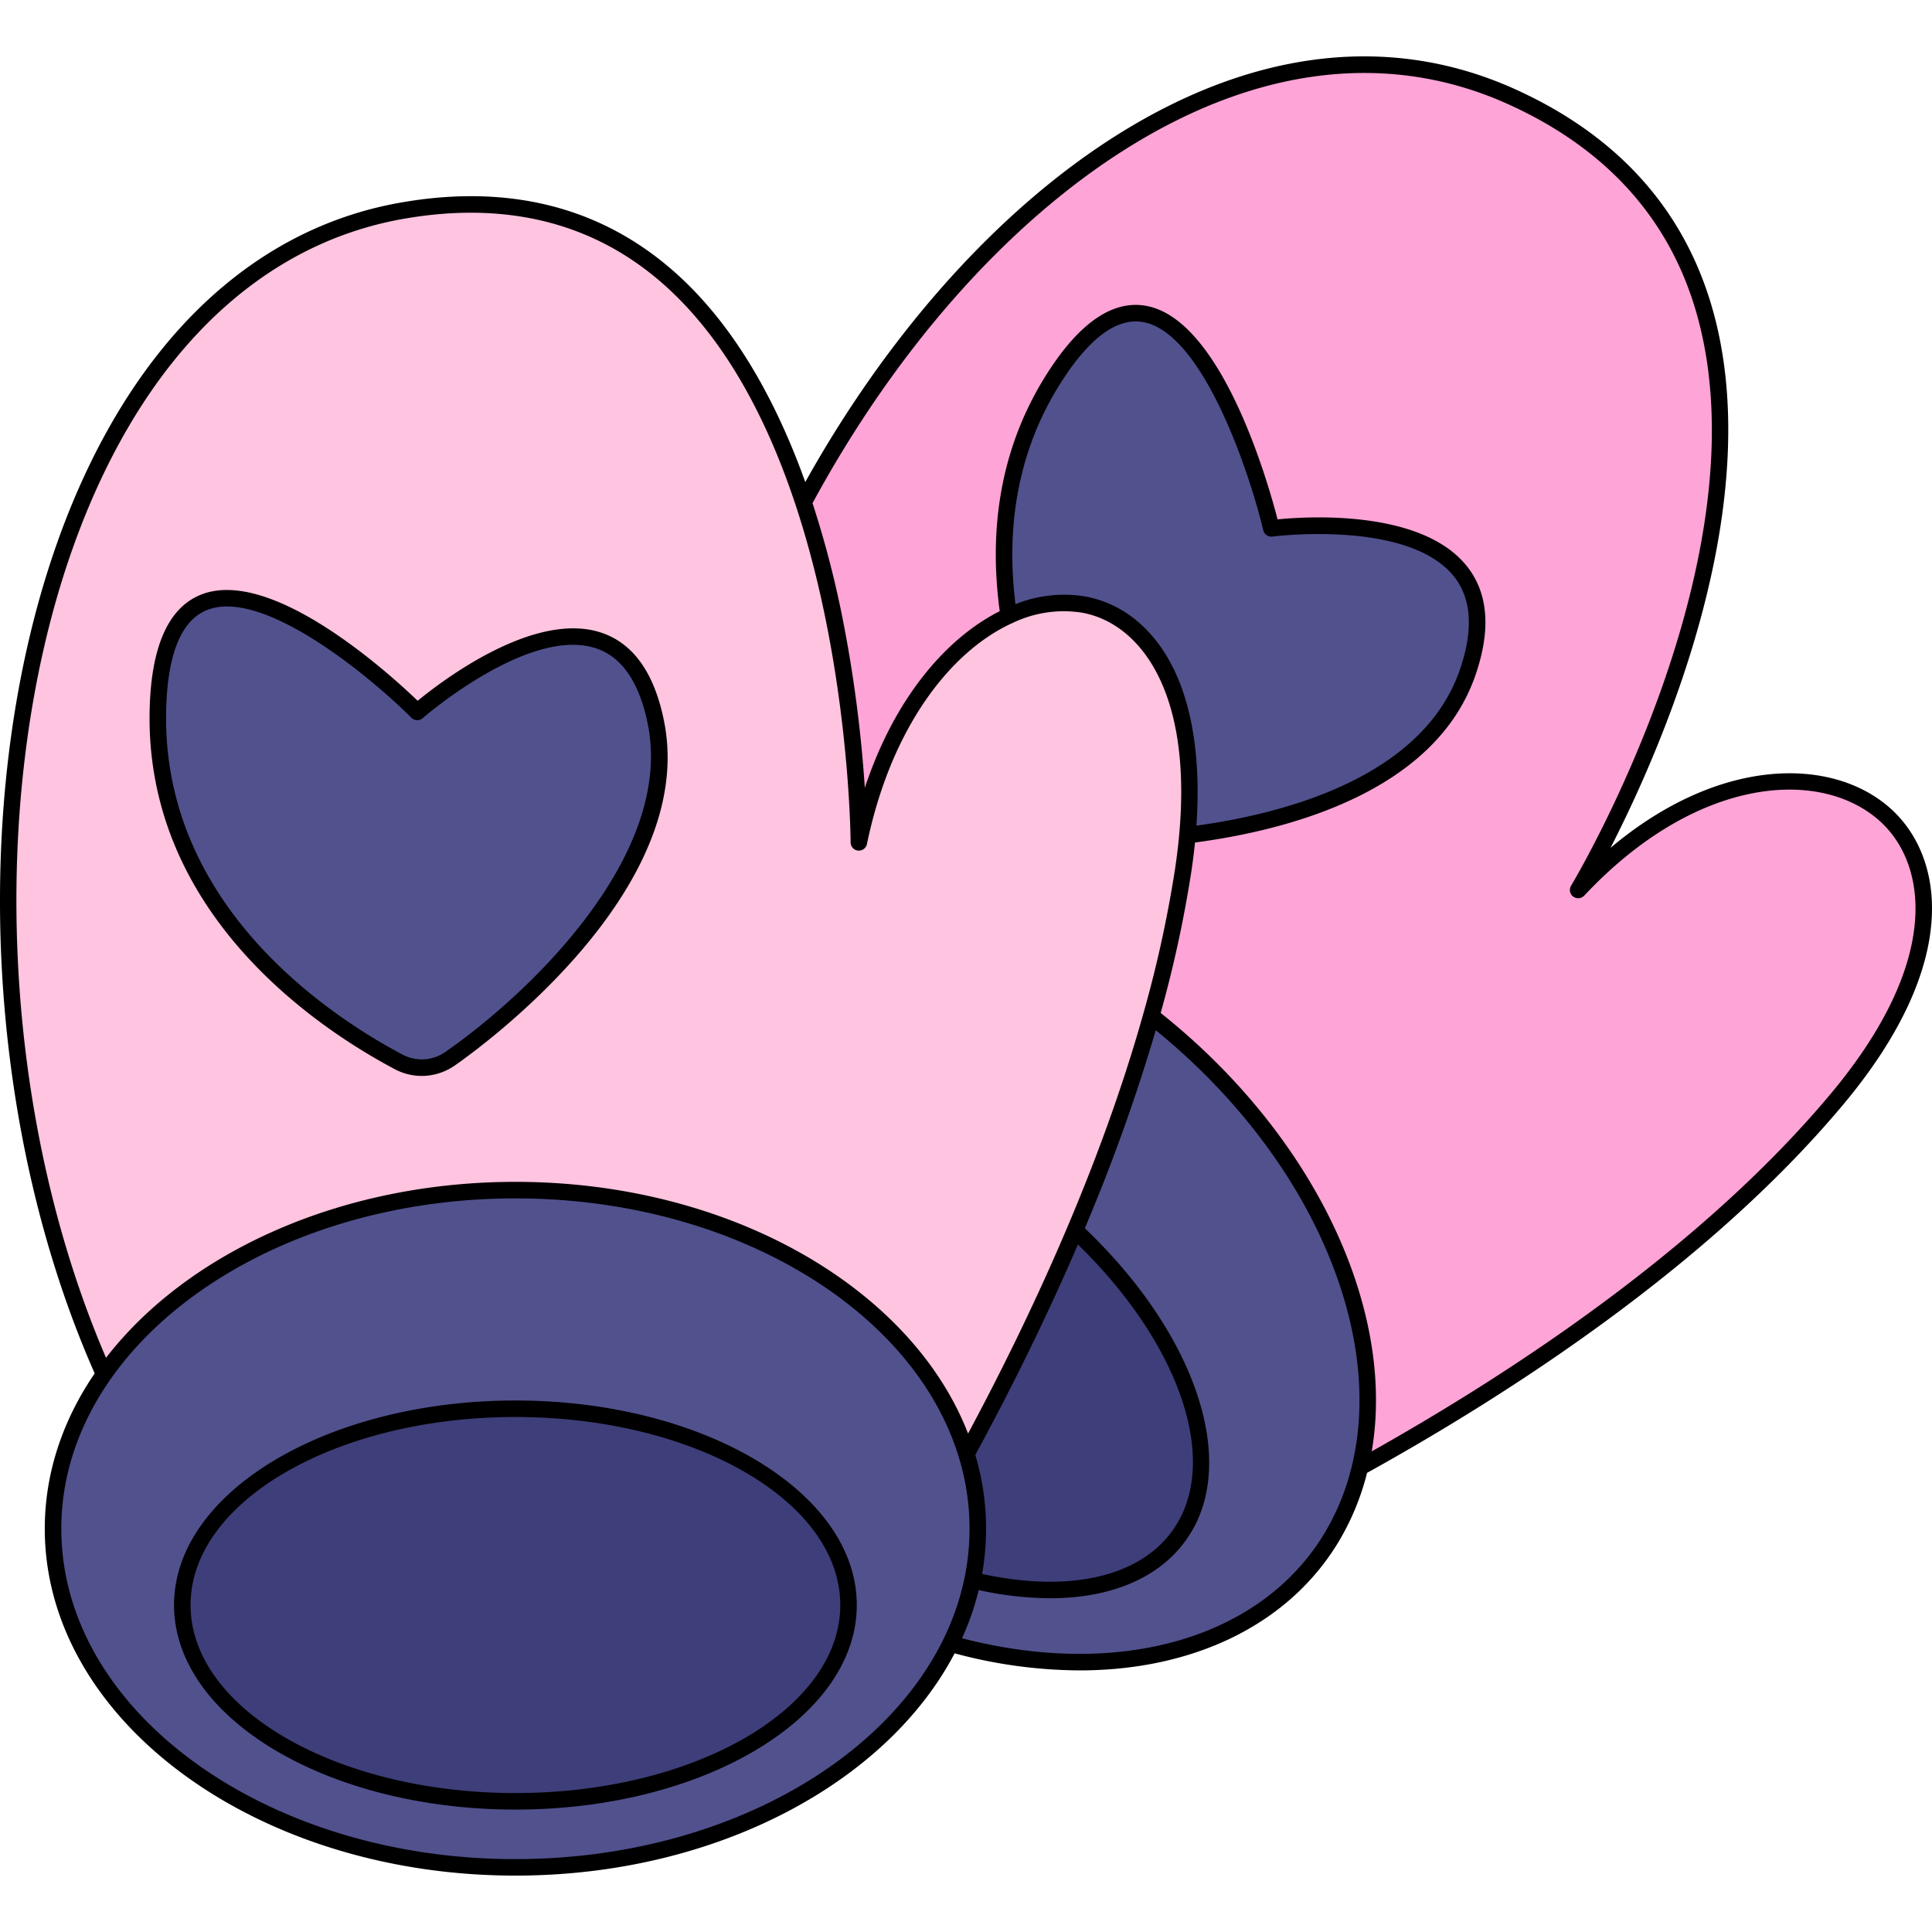 <svg xmlns="http://www.w3.org/2000/svg" version="1.1" xmlns:xlink="http://www.w3.org/1999/xlink" width="512" height="512" x="0" y="0" viewBox="0 0 467.931 440.62" style="enable-background:new 0 0 512 512" xml:space="preserve"><g><g data-name="Calque 2"><g data-name="31- Gloves"><path fill="#ffa4d7" d="M382.221 201.905S469.259 56.475 366.19 9.79 141.2 136.49 164.213 264.351l123.114 98.479s101.819-43.62 157.548-110.2-10.811-106.077-62.654-50.725z" opacity="1" data-original="#ffa4d7"></path><ellipse cx="228.054" cy="294.814" fill="#51518e" rx="80.429" ry="114.197" transform="rotate(-52.91 227.885 294.636)" opacity="1" data-original="#51518e"></ellipse><ellipse cx="218.72" cy="310.41" fill="#3e3e7a" rx="46.656" ry="82.207" transform="rotate(-54.48 218.812 310.422)" opacity="1" data-original="#3e3e7a"></ellipse><path fill="#51518e" d="M307.912 114.312s62.731-8.328 47.459 35.16c-12 34.156-64.817 39.981-83.172 40.251a12.341 12.341 0 0 1-10.875-6.406c-9.61-16.923-31.959-64.623-6.083-105.35 32.079-50.488 52.671 36.345 52.671 36.345z" opacity="1" data-original="#51518e"></path><path fill="#ffc4e0" d="M208.017 190.369s0-172.32-110.567-153-125.883 235.1-41.881 329.9l153.644 12.978s63.9-94.817 77.3-182.756-62.701-83.37-78.496-7.122z" opacity="1" data-original="#ffc4e0"></path><ellipse cx="124.834" cy="356.604" fill="#51518e" rx="111.988" ry="82.016" opacity="1" data-original="#51518e"></ellipse><ellipse cx="124.834" cy="375.084" fill="#3e3e7a" rx="80.678" ry="47.54" opacity="1" data-original="#3e3e7a"></ellipse><path fill="#51518e" d="M101.06 158.776s48.736-42.764 57.813 2.637c7.129 35.659-34.509 70.667-49.863 81.351a11.863 11.863 0 0 1-12.414.789c-16.658-8.808-59.613-36.333-58.346-85.445 1.572-60.884 62.81.668 62.81.668z" opacity="1" data-original="#51518e"></path><path d="M457.769 182.053c-14.133-12.517-41.477-12.46-67.7 9.645 12.645-24.665 39.055-84.873 24.014-132.806-7.185-22.9-23.019-40.029-47.064-50.918-29.877-13.535-63.109-9.786-96.1 10.837-28.667 17.92-55.491 47.749-75.88 84.288-6.977-19.452-17.464-38.983-33.195-52.2C144.315 36.167 122.535 30.95 97.107 35.4c-30.134 5.266-55.23 25.3-72.573 57.925-32.123 60.434-32.749 155.147-1.6 225.656-7.726 11.319-12.088 24.103-12.088 37.619 0 46.327 51.135 84.016 113.988 84.016 48.427 0 89.89-22.375 106.377-53.834a117.991 117.991 0 0 0 30.23 4.134c27.584 0 50.733-11.051 62.847-31.287a61.832 61.832 0 0 0 6.814-16.555c34.794-19.291 82.765-50.3 115.3-89.169 29.068-34.72 24.29-60.405 11.367-71.852zM28.066 95.2C44.809 63.7 68.921 44.382 97.8 39.335c24.209-4.228 44.888.688 61.466 14.618 46.2 38.815 46.75 135.44 46.75 136.412a2 2 0 0 0 3.958.406c5.861-28.281 20.224-46.572 34.952-53.4a2.058 2.058 0 0 0 .388-.174 28.5 28.5 0 0 1 16.754-2.463c14.363 2.58 28.865 20.485 22.471 62.451a290.943 290.943 0 0 1-7.632 34.693v.012c-10.6 37.729-27.764 74.29-42.441 101.662-13.628-35.154-57.614-60.962-109.625-60.962-42.446 0-79.542 17.19-99.16 42.62C-4.075 245.966-3.2 154.027 28.066 95.2zm257.052 55.026c-4.669-10.778-12.605-17.677-22.347-19.428a31.454 31.454 0 0 0-16.825 1.883c-2.5-20.168 1.176-38.206 10.984-53.64 6.871-10.815 13.54-15.76 19.82-14.708 14.733 2.476 26.085 37.255 29.216 50.447a2 2 0 0 0 2.208 1.521c.326-.043 32.746-4.154 43.879 9.547 4.4 5.416 4.881 13.143 1.432 22.967-9.144 26-42.813 34.64-63.717 37.5 1-14.33-.568-26.664-4.65-36.092zm-48.9 188.5c7.923-14.583 16.694-32 24.854-50.969 24.075 23.48 33.956 50.993 24.027 67.588-7.5 12.529-25.076 17.032-47.237 12.2a62.547 62.547 0 0 0-1.644-28.821zm-111.38 97.9c-60.647 0-109.988-35.895-109.988-80.016s49.341-80.016 109.988-80.016 109.985 35.889 109.985 80.006-49.341 80.02-109.989 80.02zm196.022-79.042c-15.3 25.556-49.617 35.455-87.856 25.545a66.2 66.2 0 0 0 4.04-11.67 81.611 81.611 0 0 0 17.254 1.98c15.722 0 27.96-5.557 34.234-16.042 11.043-18.457.432-48.566-25.786-73.574a443.238 443.238 0 0 0 17.182-47.955c20.7 16.835 36.294 38.121 44.041 60.244 8.013 22.888 6.909 44.718-3.113 61.466zm122.478-106.243c-31.2 37.272-76.9 67.3-111.107 86.527 2.275-13.263.8-27.974-4.49-43.084-8.156-23.289-24.7-45.645-46.627-63.1a292.9 292.9 0 0 0 7.375-33.894q.575-3.769.936-7.39c21.755-2.866 57.859-11.886 67.834-40.258 3.942-11.228 3.234-20.252-2.106-26.82-11.054-13.6-38.408-11.908-45.725-11.185-2.315-8.957-13.575-48.647-32.013-51.747-8.02-1.35-16.045 4.2-23.861 16.507-10.516 16.546-14.343 35.881-11.422 57.475-13.023 6.565-25.5 21.1-32.672 42.8a320.861 320.861 0 0 0-5.419-41.212 242.5 242.5 0 0 0-7.247-27.748c20.267-37.4 47.319-67.927 76.242-86.006 31.8-19.881 63.731-23.542 92.331-10.586 22.962 10.4 38.068 26.708 44.9 48.472 18.32 58.381-27.055 136.236-29.7 140.69-.012.019-.02.04-.032.059s-.016.029-.024.043a1.971 1.971 0 0 0-.151.31l-.01.03a1.962 1.962 0 0 0-.092.35v.01a1.991 1.991 0 0 0 .557 1.732 1.957 1.957 0 0 0 .724.457l.017.005a1.93 1.93 0 0 0 .349.092c.021 0 .043 0 .065.006a2 2 0 0 0 .256.024h.052c.041 0 .082-.008.123-.012a1.905 1.905 0 0 0 .249-.032c.056-.012.111-.032.166-.049a2 2 0 0 0 .2-.066c.061-.026.118-.061.177-.093a1.822 1.822 0 0 0 .166-.095 2.017 2.017 0 0 0 .163-.133c.042-.035.088-.064.128-.1.006-.006.01-.015.017-.022l.028-.024c27.1-28.923 57.022-30.97 71.426-18.216 11.579 10.242 15.44 33.761-11.783 66.283z" fill="#000000" opacity="1" data-original="#000000"></path><path d="M124.834 325.544c-45.588 0-82.678 22.223-82.678 49.54s37.09 49.54 82.678 49.54 82.679-22.224 82.679-49.54-37.09-49.54-82.679-49.54zm0 95.08c-43.383 0-78.678-20.429-78.678-45.54s35.295-45.54 78.678-45.54 78.679 20.429 78.679 45.54-35.295 45.54-78.679 45.54zM95.662 245.322a13.863 13.863 0 0 0 6.484 1.612 14.018 14.018 0 0 0 8.007-2.528c6.052-4.211 58.889-42.33 50.681-83.386-2.319-11.6-7.4-18.8-15.11-21.413-16.24-5.5-38.686 11.639-44.564 16.469-6.565-6.312-35.289-32.541-52.473-25.71-7.858 3.125-12.042 12.442-12.436 27.69-1.283 49.73 41.12 77.594 59.411 87.266zM40.25 158.159c.348-13.5 3.684-21.6 9.914-24.076a12.955 12.955 0 0 1 4.815-.853c14.462 0 36.551 18.807 44.664 26.957a2 2 0 0 0 2.736.093c.256-.224 25.8-22.391 42.065-16.883 6.255 2.121 10.449 8.314 12.468 18.409 6.26 31.314-27.883 64.591-49.044 79.317a9.925 9.925 0 0 1-10.337.663c-17.631-9.323-58.507-36.135-57.281-83.627z" fill="#000000" opacity="1" data-original="#000000"></path></g></g></g></svg>